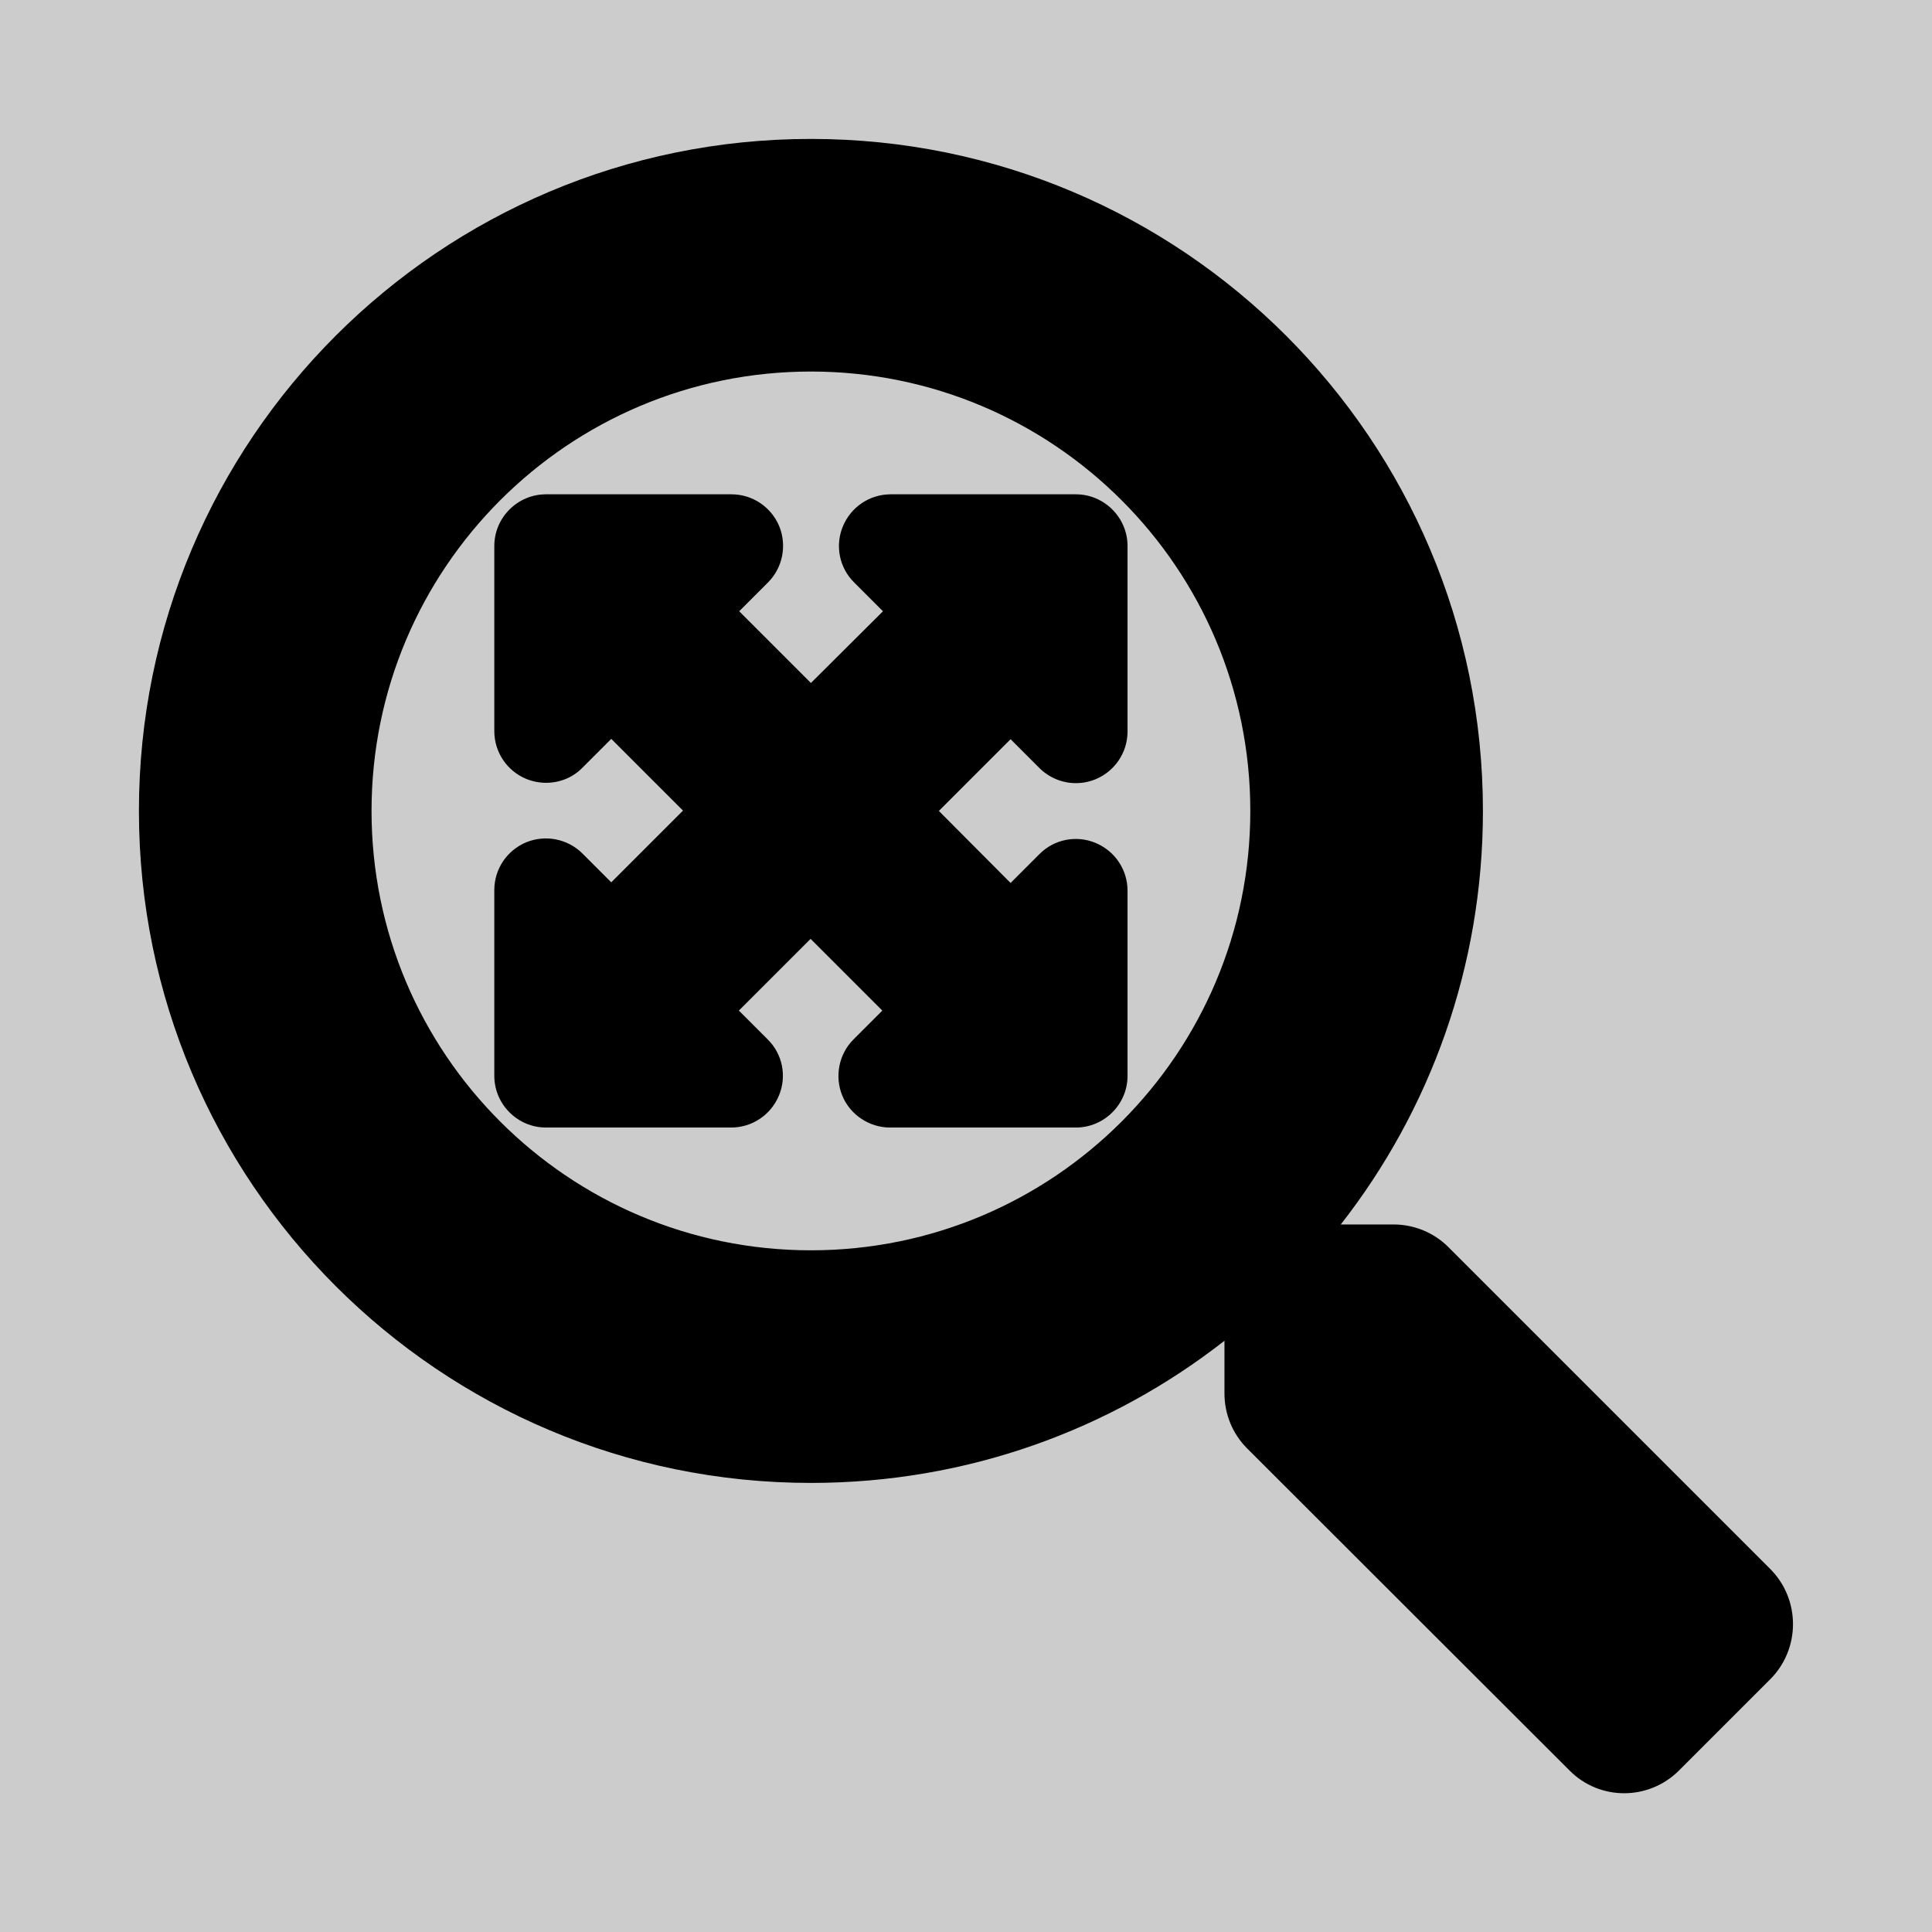 <?xml version="1.0" encoding="utf-8"?>
<svg xmlns="http://www.w3.org/2000/svg" viewBox="-43 -43 598 598">
<rect x="-43" y="-43" width="598" height="598" fill="#ccc"/>
<path d="M505,476.7L476.7,505c-9.4,9.4-24.6,9.4-33.9,0L343,405.3c-4.5-4.5-7-10.6-7-17V372c-35.3,27.6-79.7,44-128,44C93.1,416,0,322.9,0,208S93.1,0,208,0s208,93.1,208,208c0,48.3-16.4,92.7-44,128h16.3c6.4,0,12.5,2.5,17,7l99.7,99.7C514.3,452.1,514.3,467.3,505,476.7z M344,208c0-75.1-60.9-136-136-136S72,132.9,72,208s60.9,136,136,136S344,283.1,344,208zM269.8,185.8l8.9,8.9c3.1,3.1,7.2,4.7,11.3,4.7c2.1,0,4.1-0.4,6.1-1.2c6-2.5,9.9-8.3,9.9-14.8V126c0-8.8-7.2-16-16-16h-57.3c-6.5,0-12.3,3.9-14.8,9.9c-2.5,6-1.1,12.9,3.5,17.4l8.9,8.9L208,168.4l-22.2-22.2l8.9-8.9c4.6-4.6,5.9-11.5,3.5-17.4c-2.5-6-8.3-9.9-14.8-9.9H126c-8.8,0-16,7.2-16,16v57.3c0,6.5,3.9,12.3,9.9,14.8c2,0.8,4.1,1.2,6.1,1.2c4.2,0,8.3-1.6,11.3-4.7l8.9-8.9l22.2,22.2l-22.2,22.2l-8.9-8.9c-4.6-4.6-11.5-5.9-17.4-3.5c-6,2.5-9.9,8.3-9.9,14.8V290c0,8.8,7.2,16,16,16h57.3c6.5,0,12.3-3.9,14.8-9.9s1.1-12.9-3.5-17.4l-8.9-8.9l22.2-22.2l22.2,22.2l-8.9,8.9c-4.6,4.6-5.9,11.5-3.5,17.4s8.3,9.9,14.8,9.9H290c8.8,0,16-7.2,16-16v-57.3c0-6.5-3.9-12.3-9.9-14.8c-6-2.5-12.9-1.1-17.4,3.5l-8.9,8.9L247.6,208L269.8,185.8z"/>
</svg>
